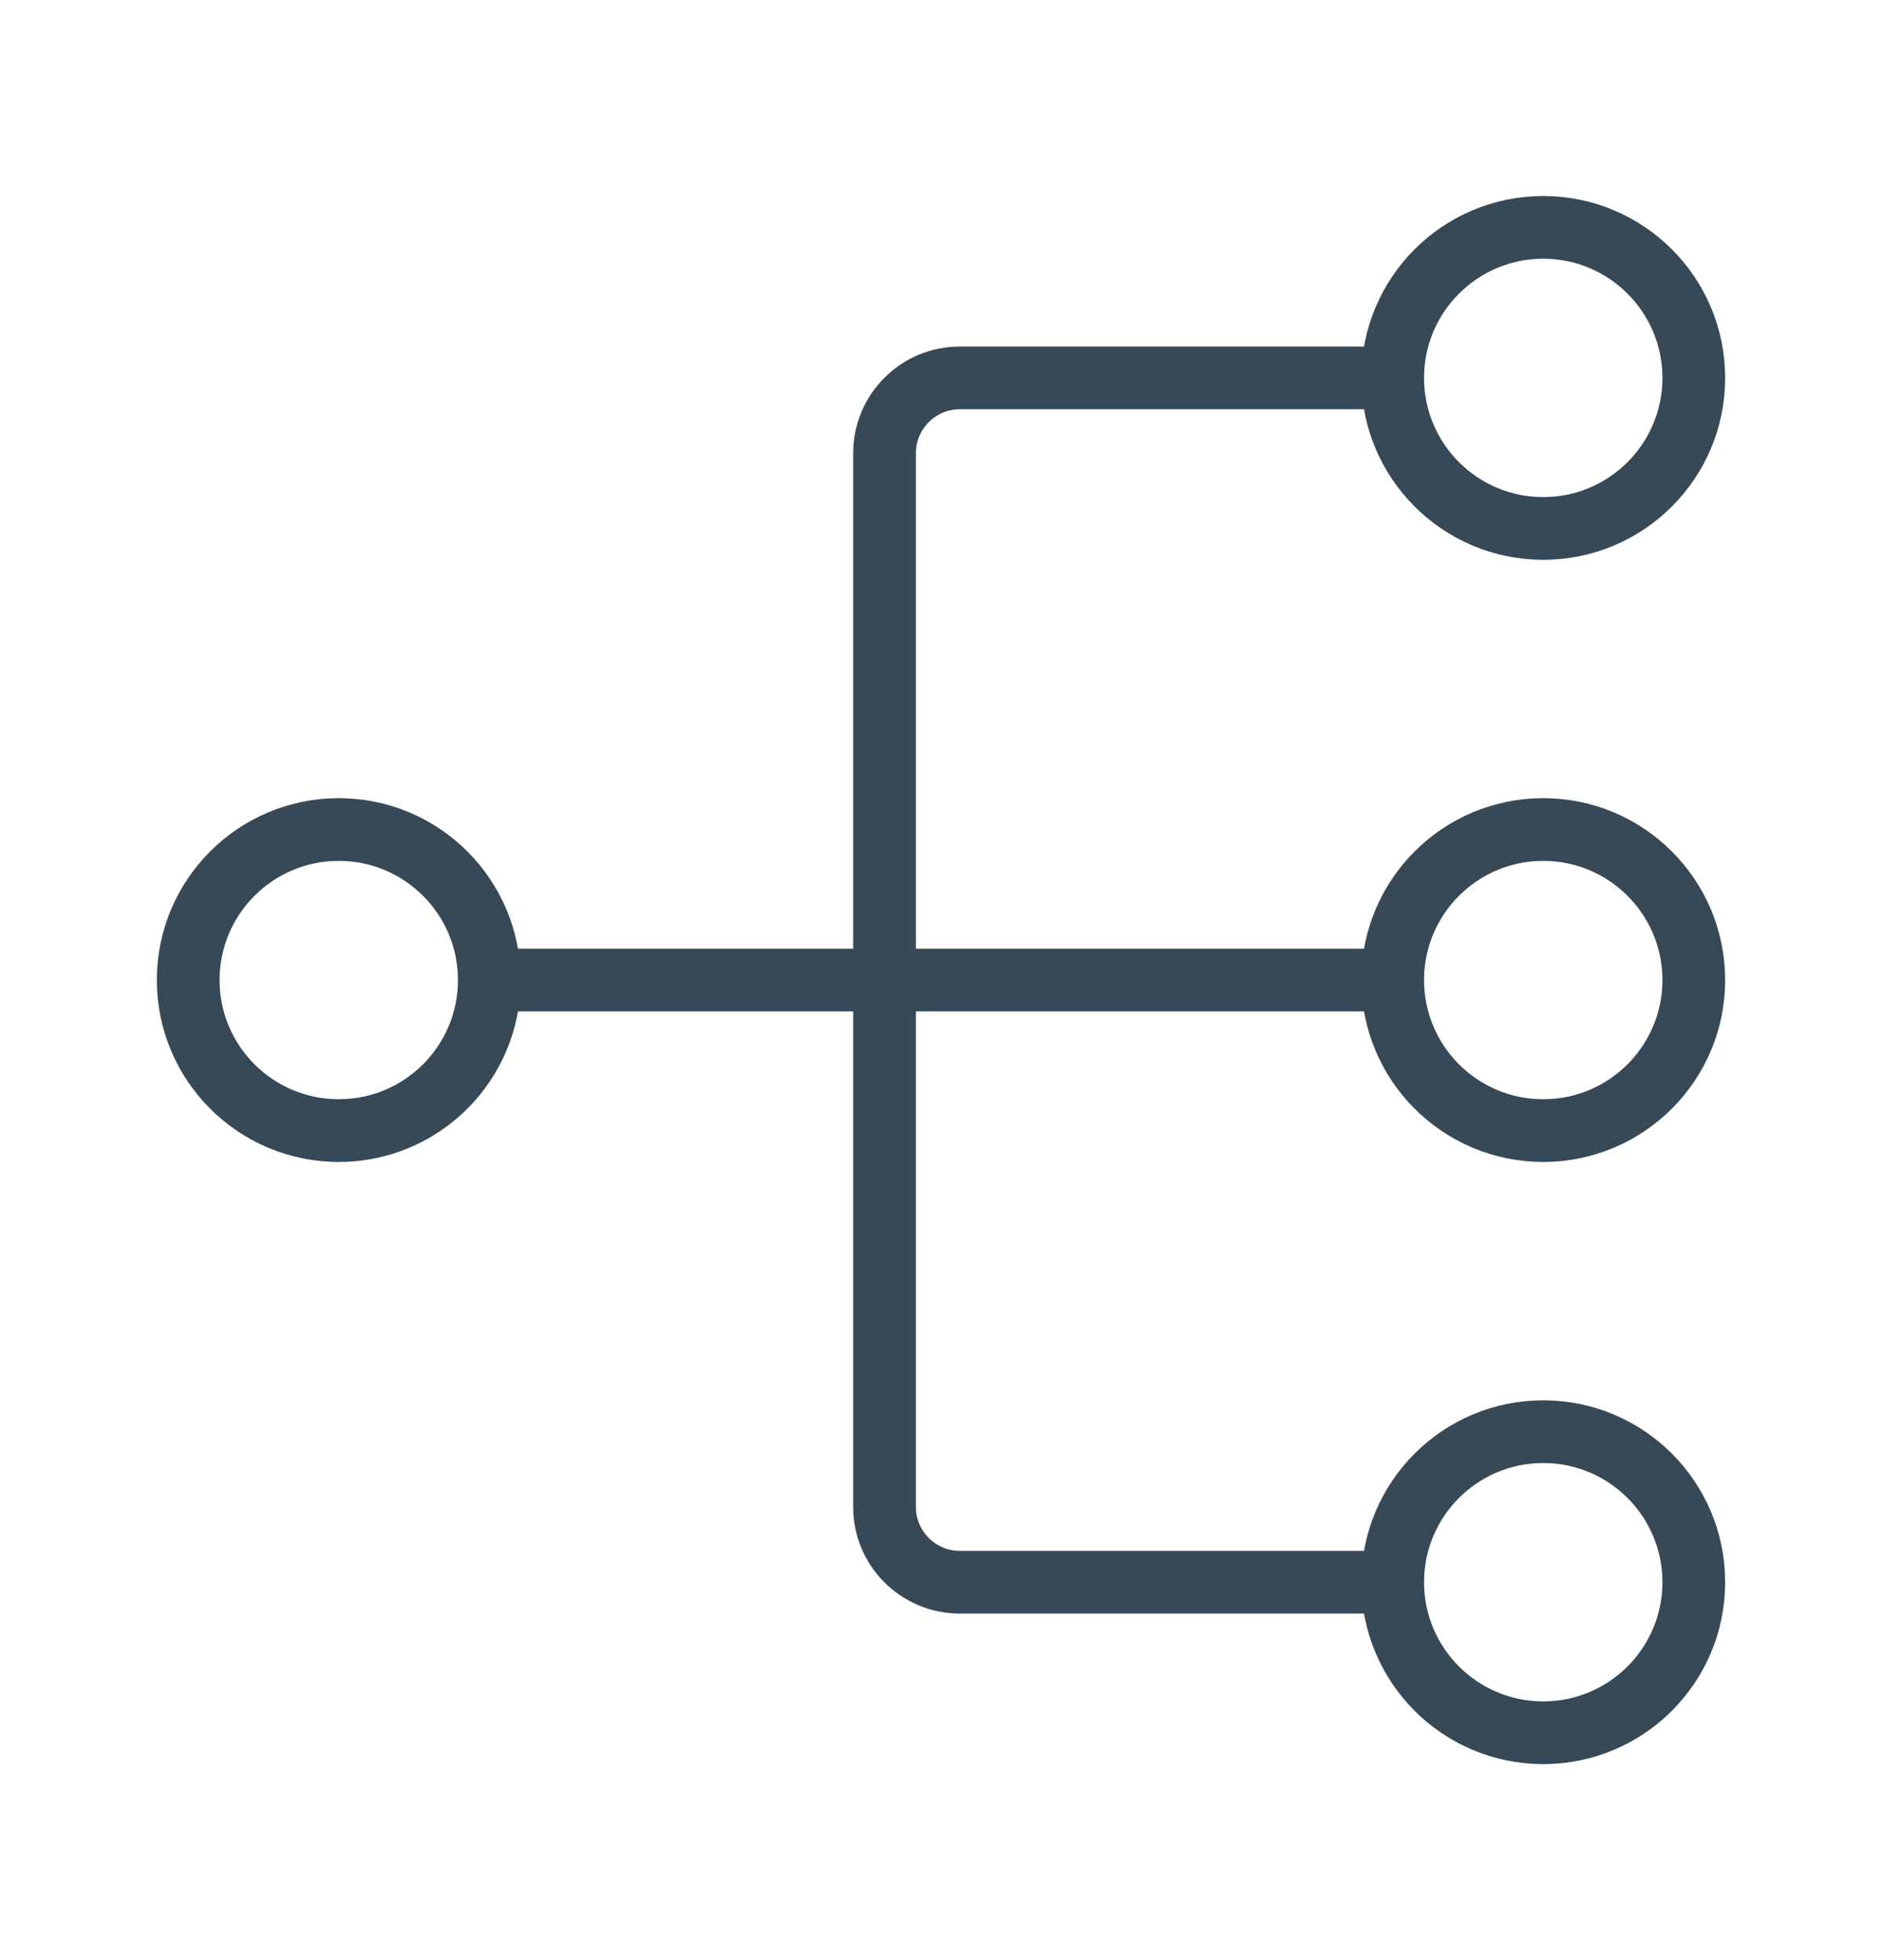 <svg width="24" height="25" viewBox="0 0 24 25" fill="none" xmlns="http://www.w3.org/2000/svg">
<path d="M6.24 12.5C6.24 13.56 5.38 14.42 4.32 14.42C3.26 14.42 2.4 13.56 2.4 12.5C2.4 11.44 3.26 10.58 4.32 10.58C5.38 10.58 6.24 11.44 6.24 12.5ZM6.24 12.5H17.76M17.76 12.5C17.76 13.56 18.62 14.42 19.68 14.42C20.74 14.42 21.6 13.56 21.6 12.5C21.6 11.44 20.74 10.58 19.68 10.58C18.62 10.58 17.76 11.44 17.76 12.5ZM17.76 4.82C17.76 5.88 18.62 6.74 19.68 6.74C20.74 6.74 21.6 5.88 21.6 4.82C21.6 3.76 20.74 2.9 19.68 2.9C18.62 2.9 17.76 3.76 17.76 4.82ZM17.76 4.82H12.24C11.71 4.82 11.28 5.25 11.28 5.78V19.22C11.28 19.75 11.71 20.18 12.24 20.18H17.76M17.76 20.18C17.76 21.24 18.62 22.1 19.68 22.1C20.74 22.1 21.6 21.24 21.6 20.18C21.6 19.12 20.74 18.26 19.68 18.26C18.62 18.26 17.76 19.12 17.76 20.18Z" stroke="#374957" stroke-width="0.8" stroke-linecap="round"/>
</svg>

